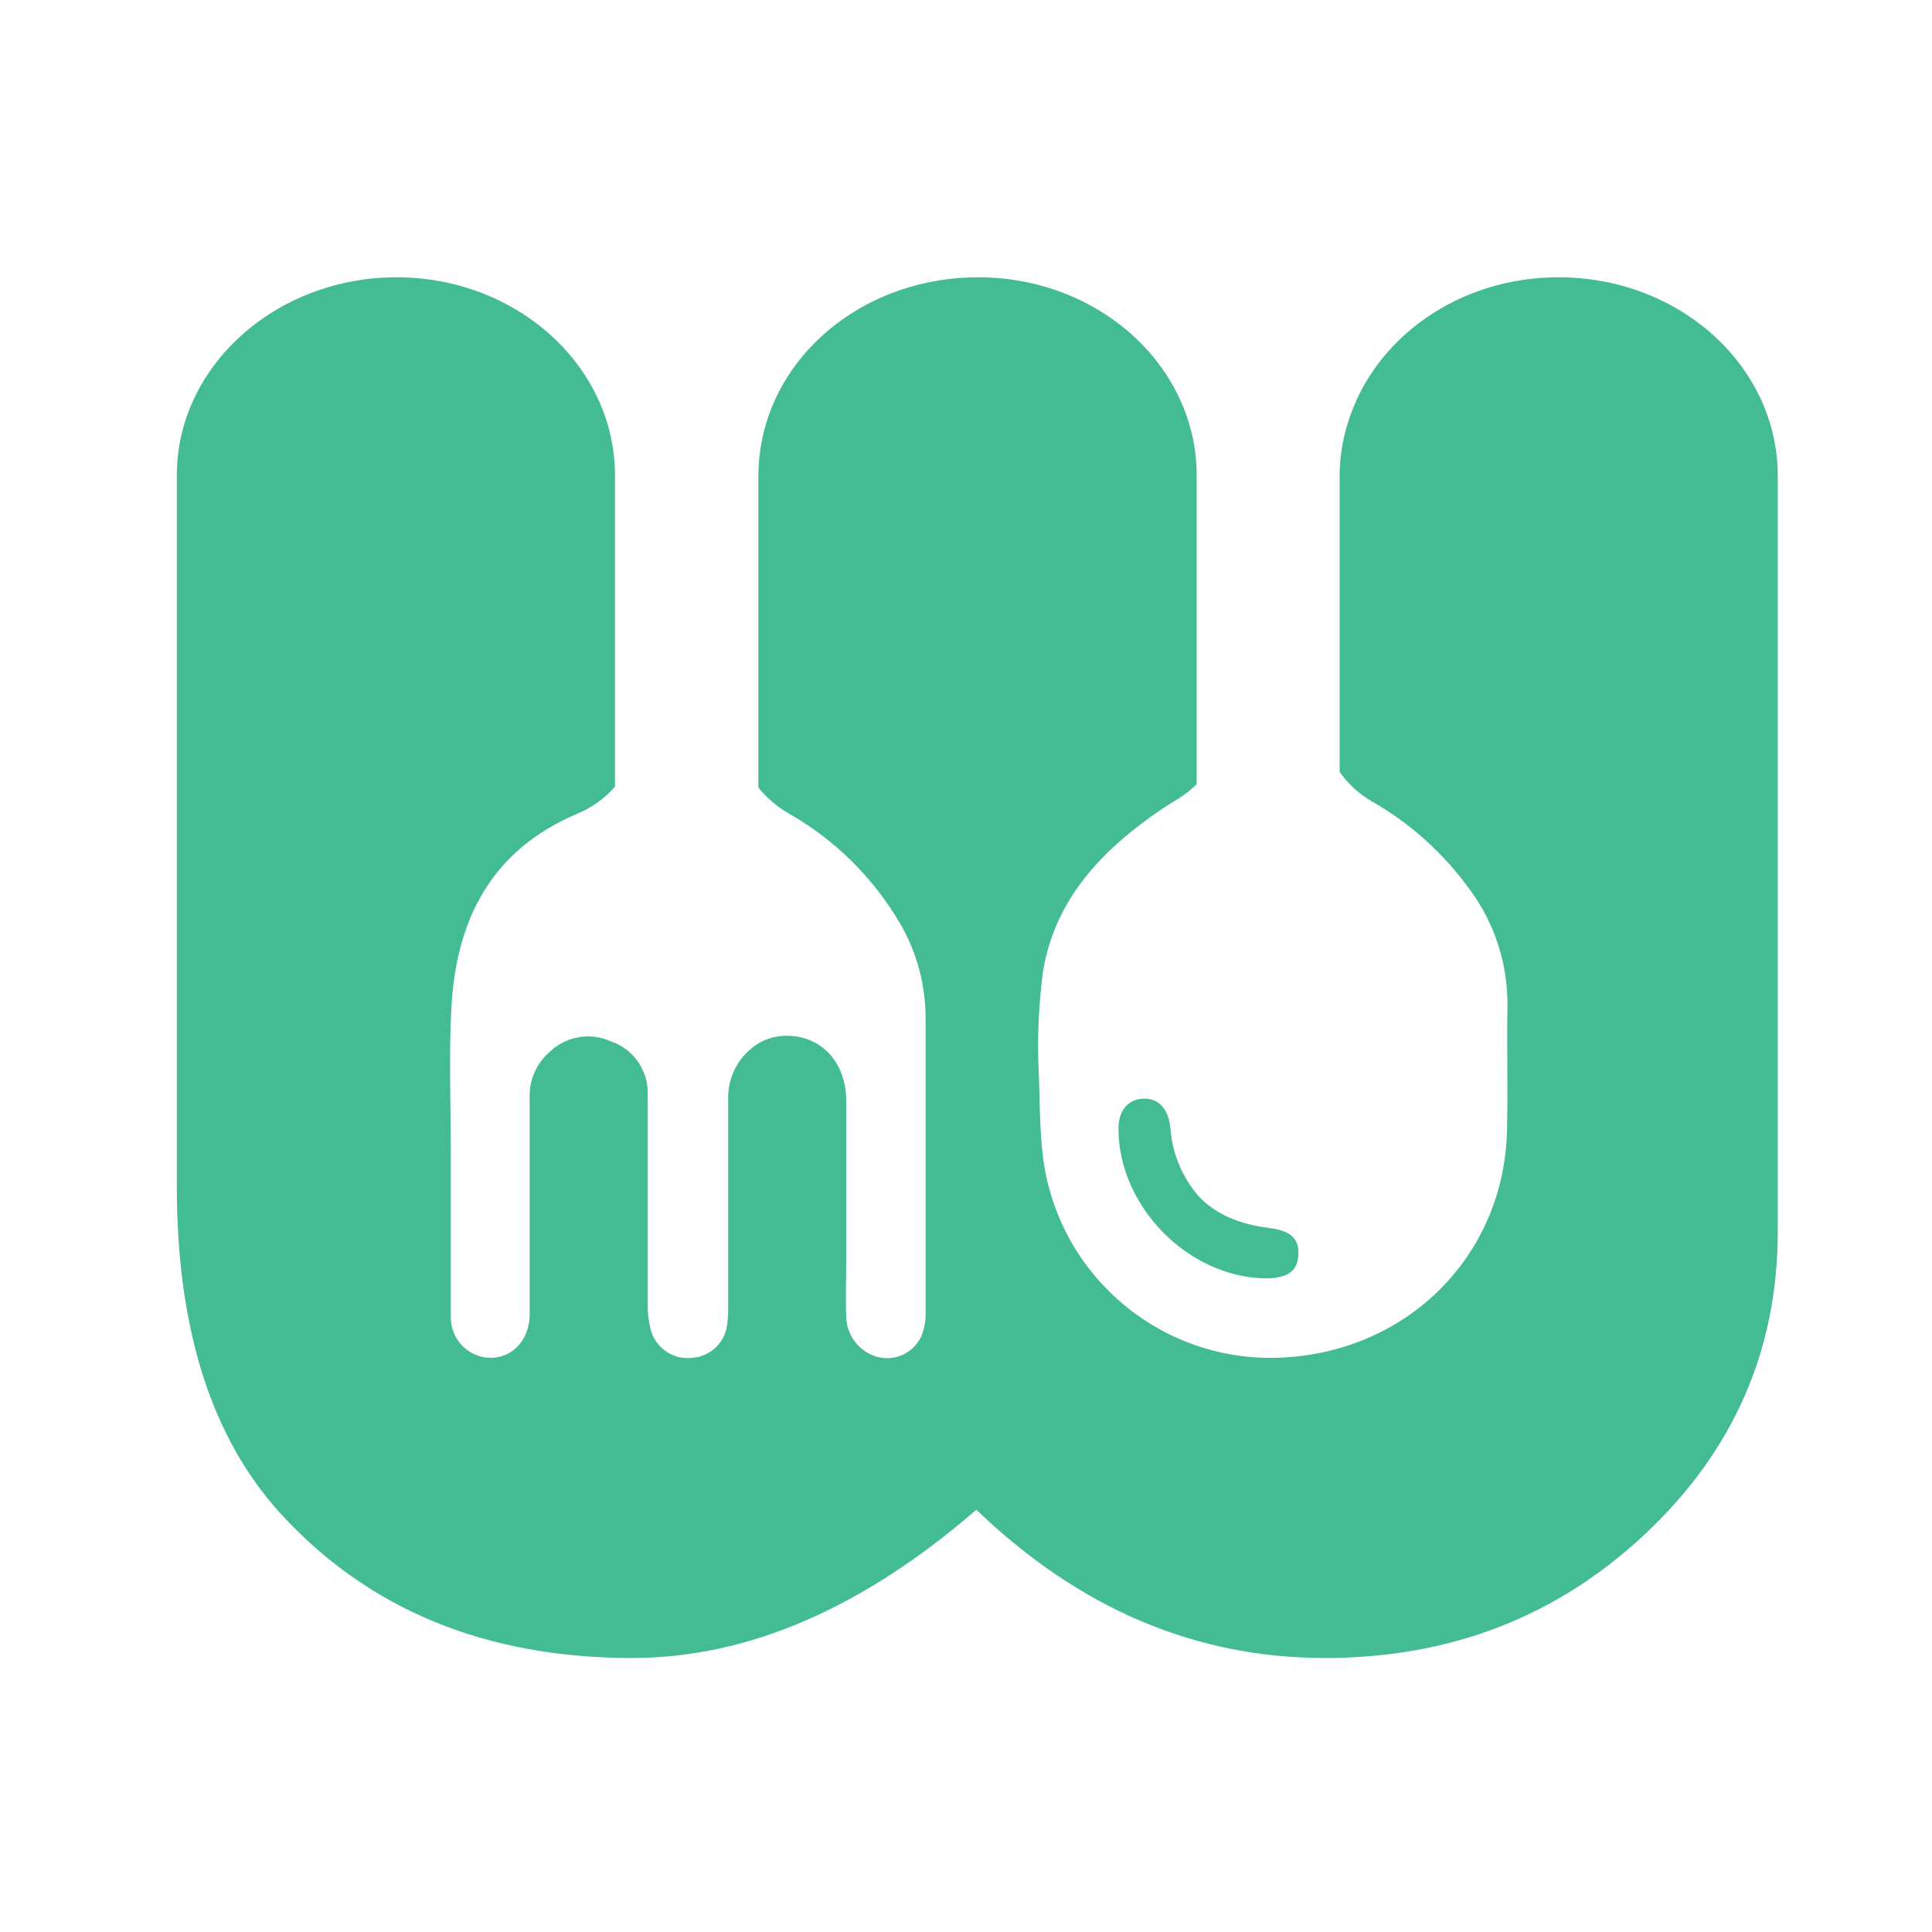 <?xml version="1.0" encoding="utf-8"?>
<!-- Generator: Adobe Illustrator 25.2.1, SVG Export Plug-In . SVG Version: 6.00 Build 0)  -->
<svg version="1.1" id="Layer_1" xmlns="http://www.w3.org/2000/svg" xmlns:xlink="http://www.w3.org/1999/xlink" x="0px" y="0px"
	 viewBox="0 0 230 230" style="enable-background:new 0 0 230 230;" xml:space="preserve">
<style type="text/css">
	.st0{fill:#43BC96;}
</style>
<g id="Capa_2">
	<g id="Capa_1-2">
		<path class="st0" d="M136.05,130.79c-1.82,0.1-2.91,1.47-2.9,3.64c0.06,9.2,8.21,17.53,17.38,17.76c2.3,0,3.56-0.6,3.92-2
			c0.06-0.25,0.1-0.5,0.12-0.75c0.1-2-0.92-2.93-3.45-3.25c-3.69-0.45-6.48-1.71-8.44-3.8c-1.99-2.31-3.17-5.2-3.36-8.24
			C139.05,131.93,137.85,130.69,136.05,130.79z"/>
		<path class="st0" d="M185.55,33.01L185.55,33.01c-12,0-22,7.32-25.07,17.27c-0.65,2.04-0.99,4.16-1,6.3v35.31
			c1.01,1.44,2.32,2.64,3.84,3.51c4.63,2.65,8.63,6.27,11.73,10.61c2.93,3.99,4.47,8.83,4.41,13.78c-0.09,5,0.07,10-0.06,14.94
			c-0.39,14.62-11.64,26.14-26.77,26.89c-13.93,0.69-26.15-9.22-28.34-23c-0.6-3.94-0.47-8-0.67-12c-0.12-3.68,0.07-7.35,0.55-11
			c1.44-8.6,7-14.43,14-19.2c0.9-0.63,1.88-1.15,2.77-1.78c0.54-0.38,1.05-0.81,1.52-1.28V56.58c0-13-11.66-23.57-26-23.57
			c-12.94,0-23.57,8.37-25.75,19.39c-0.28,1.38-0.42,2.78-0.43,4.18v37.17c1,1.24,2.23,2.29,3.61,3.09
			c5.52,3.13,10.11,7.68,13.3,13.17c1.99,3.43,3.02,7.33,3,11.29c0,11.64,0,23.29,0,34.93c0.03,0.91-0.12,1.82-0.44,2.68
			c-0.83,2.03-3.02,3.16-5.16,2.66c-2.25-0.55-3.84-2.57-3.85-4.89c-0.09-2.1,0-4.21,0-6.31c0-6.45,0-12.89,0-19.34
			c0-4.49-2.88-7.66-6.94-7.72c-1.2-0.03-2.38,0.26-3.43,0.85c-2.36,1.41-3.77,3.98-3.68,6.73c0,6.1,0,12.2,0,18.3c0,2,0,4,0,6
			c0.01,0.79-0.02,1.58-0.11,2.36c-0.19,2.18-1.93,3.91-4.11,4.09c-2.27,0.3-4.4-1.12-5-3.33c-0.26-1.02-0.38-2.07-0.36-3.12
			c0-1.75,0-3.5,0-5.26c0-6.53,0-13.07,0-19.61c0.09-2.65-1.44-5.08-3.86-6.15l-0.44-0.16c-2.45-1.16-5.37-0.69-7.33,1.18
			c-1.62,1.38-2.51,3.42-2.43,5.54c0,8.19,0,16.35,0,24.48c0,0.53,0,1,0,1.58c-0.16,2.86-2.09,4.85-4.67,4.86
			c-2.65-0.05-4.76-2.23-4.71-4.89c0-0.04,0-0.08,0-0.11c0-6.32,0-12.64,0-19c0-5.86-0.24-11.73,0.06-17.57
			c0.54-10.52,4.7-18.85,15-23.21c1.72-0.71,3.26-1.81,4.48-3.22V56.58c0-13-11.67-23.57-26-23.57S21.05,43.56,21.05,56.58v84.66
			c0,16.97,4.13,29.97,12.4,39c10.49,11.42,24.41,17.13,41.78,17.14c13.75,0,27.42-5.88,41-17.65
			c12.25,11.77,26.09,17.66,41.51,17.65c14.95,0,27.67-4.94,38.16-14.81c10.49-9.87,15.74-21.87,15.74-36V56.58
			C211.6,43.56,199.94,33.01,185.55,33.01z"/>
	</g>
</g>
</svg>
